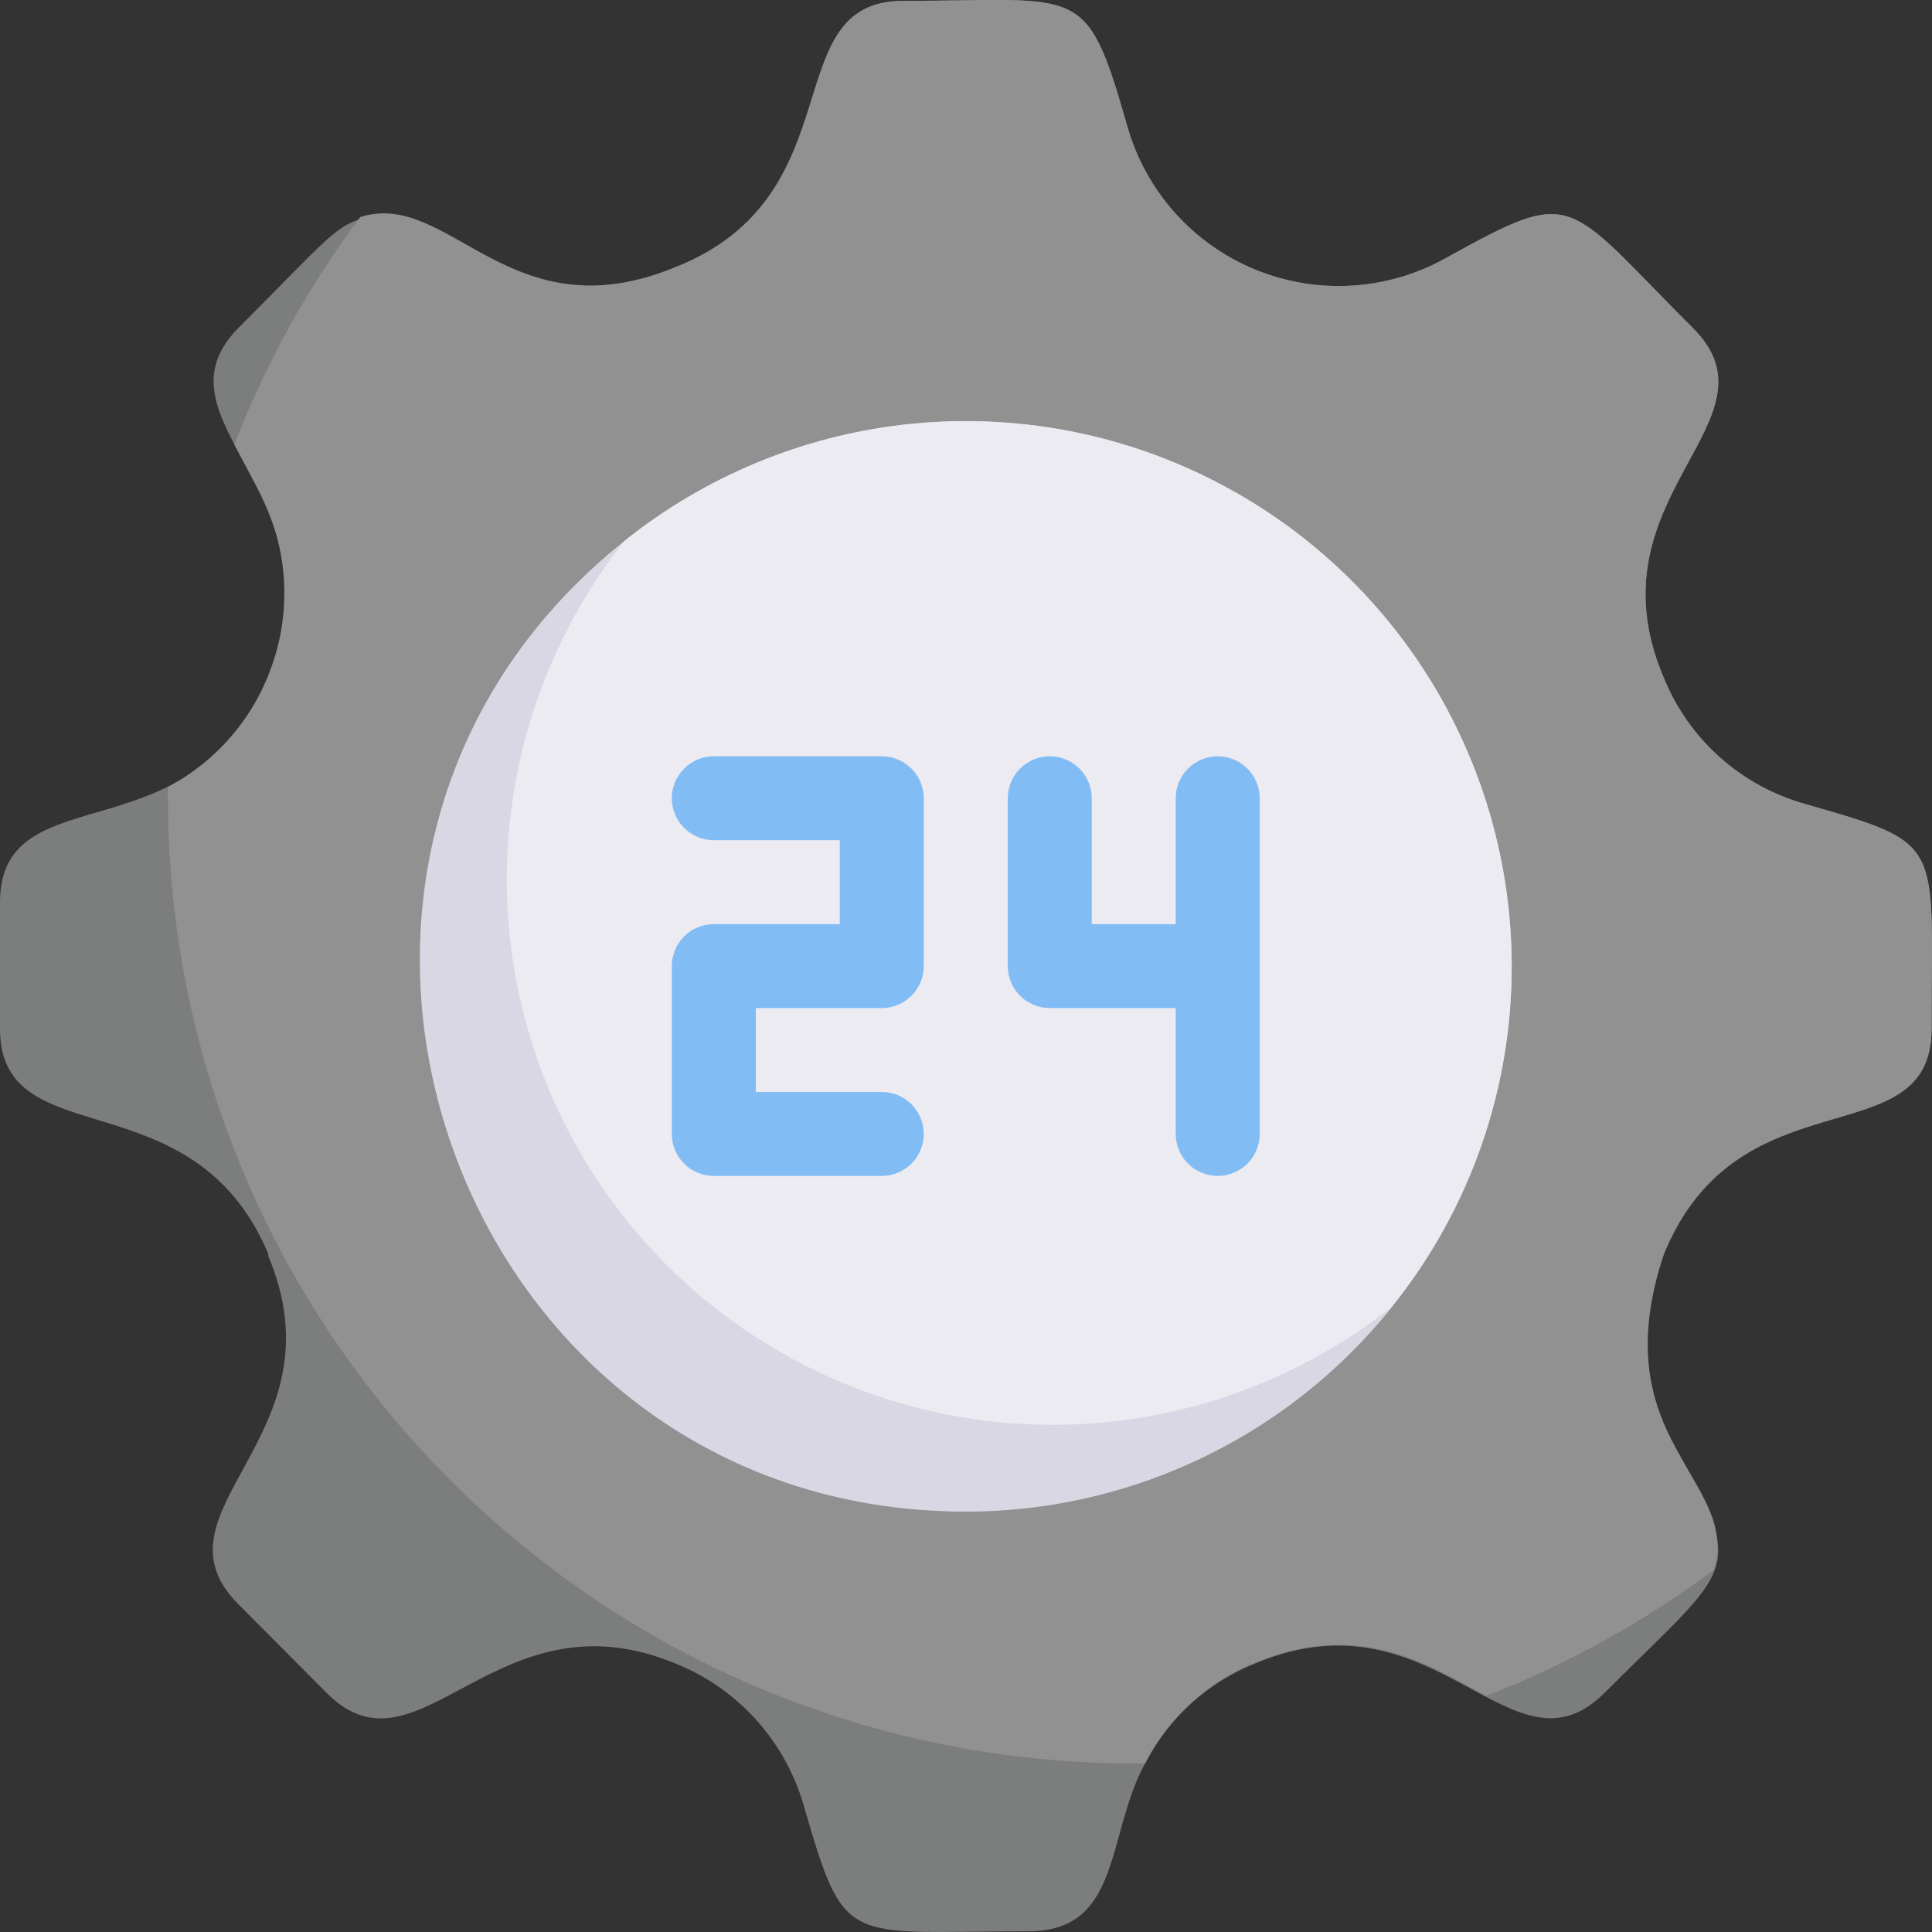 <svg width="44" height="44" viewBox="0 0 44 44" fill="none" xmlns="http://www.w3.org/2000/svg">
<rect x="0" y="0" width="44" height="44" fill="#333333" stroke="none"/>
<path d="M43.99 23.427C43.99 26.389 39.61 24.382 37.898 28.549C37.601 29.245 37.467 29.999 37.507 30.755C37.546 31.51 37.759 32.247 38.128 32.907C39.763 35.87 39.514 35.583 36.54 38.556C34.427 40.668 32.715 36.157 28.603 37.877C27.512 38.308 26.615 39.119 26.078 40.161C25.189 41.786 25.552 43.984 23.42 43.984C19.231 43.984 19.25 44.386 18.304 41.117C18.095 40.393 17.724 39.725 17.219 39.165C16.713 38.605 16.087 38.168 15.387 37.887C11.303 36.186 9.544 40.658 7.45 38.565L5.432 36.539C3.29 34.398 7.842 32.716 6.111 28.607V28.559C4.399 24.478 0 26.361 0 23.427V20.559C0 17.577 4.399 19.604 6.101 15.408C7.803 11.212 3.347 9.578 5.432 7.466C7.344 5.554 7.612 5.162 8.234 4.981C10.271 4.34 11.638 7.685 15.416 6.118C19.509 4.445 17.644 0.02 20.57 0.02C24.654 0.02 24.73 -0.429 25.677 2.888C25.884 3.613 26.252 4.281 26.755 4.844C27.257 5.406 27.88 5.848 28.577 6.136C29.274 6.423 30.028 6.55 30.781 6.505C31.534 6.461 32.267 6.247 32.925 5.879C35.909 4.226 35.603 4.522 38.558 7.475C40.672 9.587 36.148 11.298 37.879 15.408C38.159 16.109 38.598 16.736 39.16 17.24C39.722 17.744 40.393 18.111 41.121 18.313C44.315 19.231 43.99 19.135 43.99 23.427Z" fill="#7C7D7D"/>
<path d="M43.991 23.427C43.991 26.389 39.611 24.382 37.899 28.549C36.465 32.831 39.668 33.701 39.027 35.755C37.438 36.942 35.694 37.907 33.844 38.623C32.525 37.896 30.975 36.893 28.604 37.858C27.51 38.293 26.612 39.112 26.079 40.161H25.821C19.987 40.161 14.393 37.846 10.268 33.723C6.143 29.601 3.826 24.009 3.826 18.179C3.821 18.093 3.821 18.007 3.826 17.921C4.412 17.609 4.931 17.183 5.351 16.668C5.771 16.153 6.084 15.56 6.271 14.923C6.459 14.286 6.518 13.618 6.445 12.958C6.371 12.297 6.167 11.659 5.844 11.078L5.337 10.123C6.053 8.273 7.018 6.531 8.206 4.942C10.243 4.302 11.61 7.647 15.388 6.08C19.509 4.445 17.644 0.02 20.571 0.02C24.654 0.02 24.731 -0.429 25.677 2.888C25.884 3.613 26.253 4.281 26.755 4.844C27.258 5.406 27.881 5.848 28.578 6.136C29.275 6.423 30.028 6.55 30.781 6.505C31.534 6.461 32.268 6.247 32.926 5.879C35.91 4.226 35.604 4.522 38.559 7.475C40.672 9.587 36.149 11.298 37.88 15.408C38.16 16.109 38.598 16.736 39.16 17.24C39.723 17.744 40.394 18.111 41.122 18.313C44.316 19.231 43.991 19.135 43.991 23.427Z" fill="#919191"/>
<path d="M34.427 22.002C34.427 25.297 33.118 28.457 30.786 30.788C28.455 33.117 25.293 34.426 21.995 34.426C10.3 34.426 5.078 19.613 14.221 12.32C16.048 10.857 18.251 9.939 20.578 9.672C22.904 9.405 25.258 9.8 27.37 10.812C29.481 11.823 31.264 13.411 32.513 15.39C33.761 17.37 34.425 19.662 34.427 22.002Z" fill="#DAD7E5"/>
<path d="M34.428 22.002C34.433 24.83 33.464 27.574 31.683 29.772C29.293 31.66 26.292 32.605 23.25 32.428C20.209 32.251 17.338 30.963 15.184 28.81C13.029 26.657 11.741 23.788 11.564 20.748C11.386 17.708 12.332 14.709 14.221 12.32C16.048 10.857 18.252 9.939 20.578 9.672C22.904 9.405 25.259 9.8 27.37 10.812C29.482 11.823 31.264 13.411 32.513 15.39C33.761 17.37 34.425 19.662 34.428 22.002Z" fill="#EDEBF2"/>
<path d="M20.082 17.224H16.257C16.003 17.224 15.76 17.324 15.58 17.504C15.401 17.683 15.3 17.926 15.3 18.179C15.3 18.433 15.401 18.676 15.58 18.855C15.76 19.034 16.003 19.135 16.257 19.135H19.125V21.047H16.257C16.003 21.047 15.76 21.147 15.58 21.326C15.401 21.506 15.3 21.749 15.3 22.002V25.825C15.3 26.079 15.401 26.322 15.58 26.501C15.76 26.68 16.003 26.781 16.257 26.781H20.082C20.335 26.781 20.579 26.68 20.758 26.501C20.937 26.322 21.038 26.079 21.038 25.825C21.038 25.572 20.937 25.329 20.758 25.149C20.579 24.97 20.335 24.869 20.082 24.869H17.213V22.958H20.082C20.335 22.958 20.579 22.857 20.758 22.678C20.937 22.499 21.038 22.256 21.038 22.002V18.179C21.038 17.926 20.937 17.683 20.758 17.504C20.579 17.324 20.335 17.224 20.082 17.224Z" fill="#82BCF4"/>
<path d="M26.776 18.179V21.047H24.864V18.179C24.864 17.926 24.763 17.683 24.584 17.504C24.404 17.324 24.161 17.224 23.907 17.224C23.654 17.224 23.411 17.324 23.231 17.504C23.052 17.683 22.951 17.926 22.951 18.179V22.002C22.951 22.256 23.052 22.499 23.231 22.678C23.411 22.857 23.654 22.958 23.907 22.958H26.776V25.825C26.776 26.079 26.877 26.322 27.056 26.501C27.236 26.68 27.479 26.781 27.733 26.781C27.986 26.781 28.23 26.68 28.409 26.501C28.588 26.322 28.689 26.079 28.689 25.825V18.179C28.689 17.926 28.588 17.683 28.409 17.504C28.23 17.324 27.986 17.224 27.733 17.224C27.479 17.224 27.236 17.324 27.056 17.504C26.877 17.683 26.776 17.926 26.776 18.179Z" fill="#82BCF4"/>
</svg>
